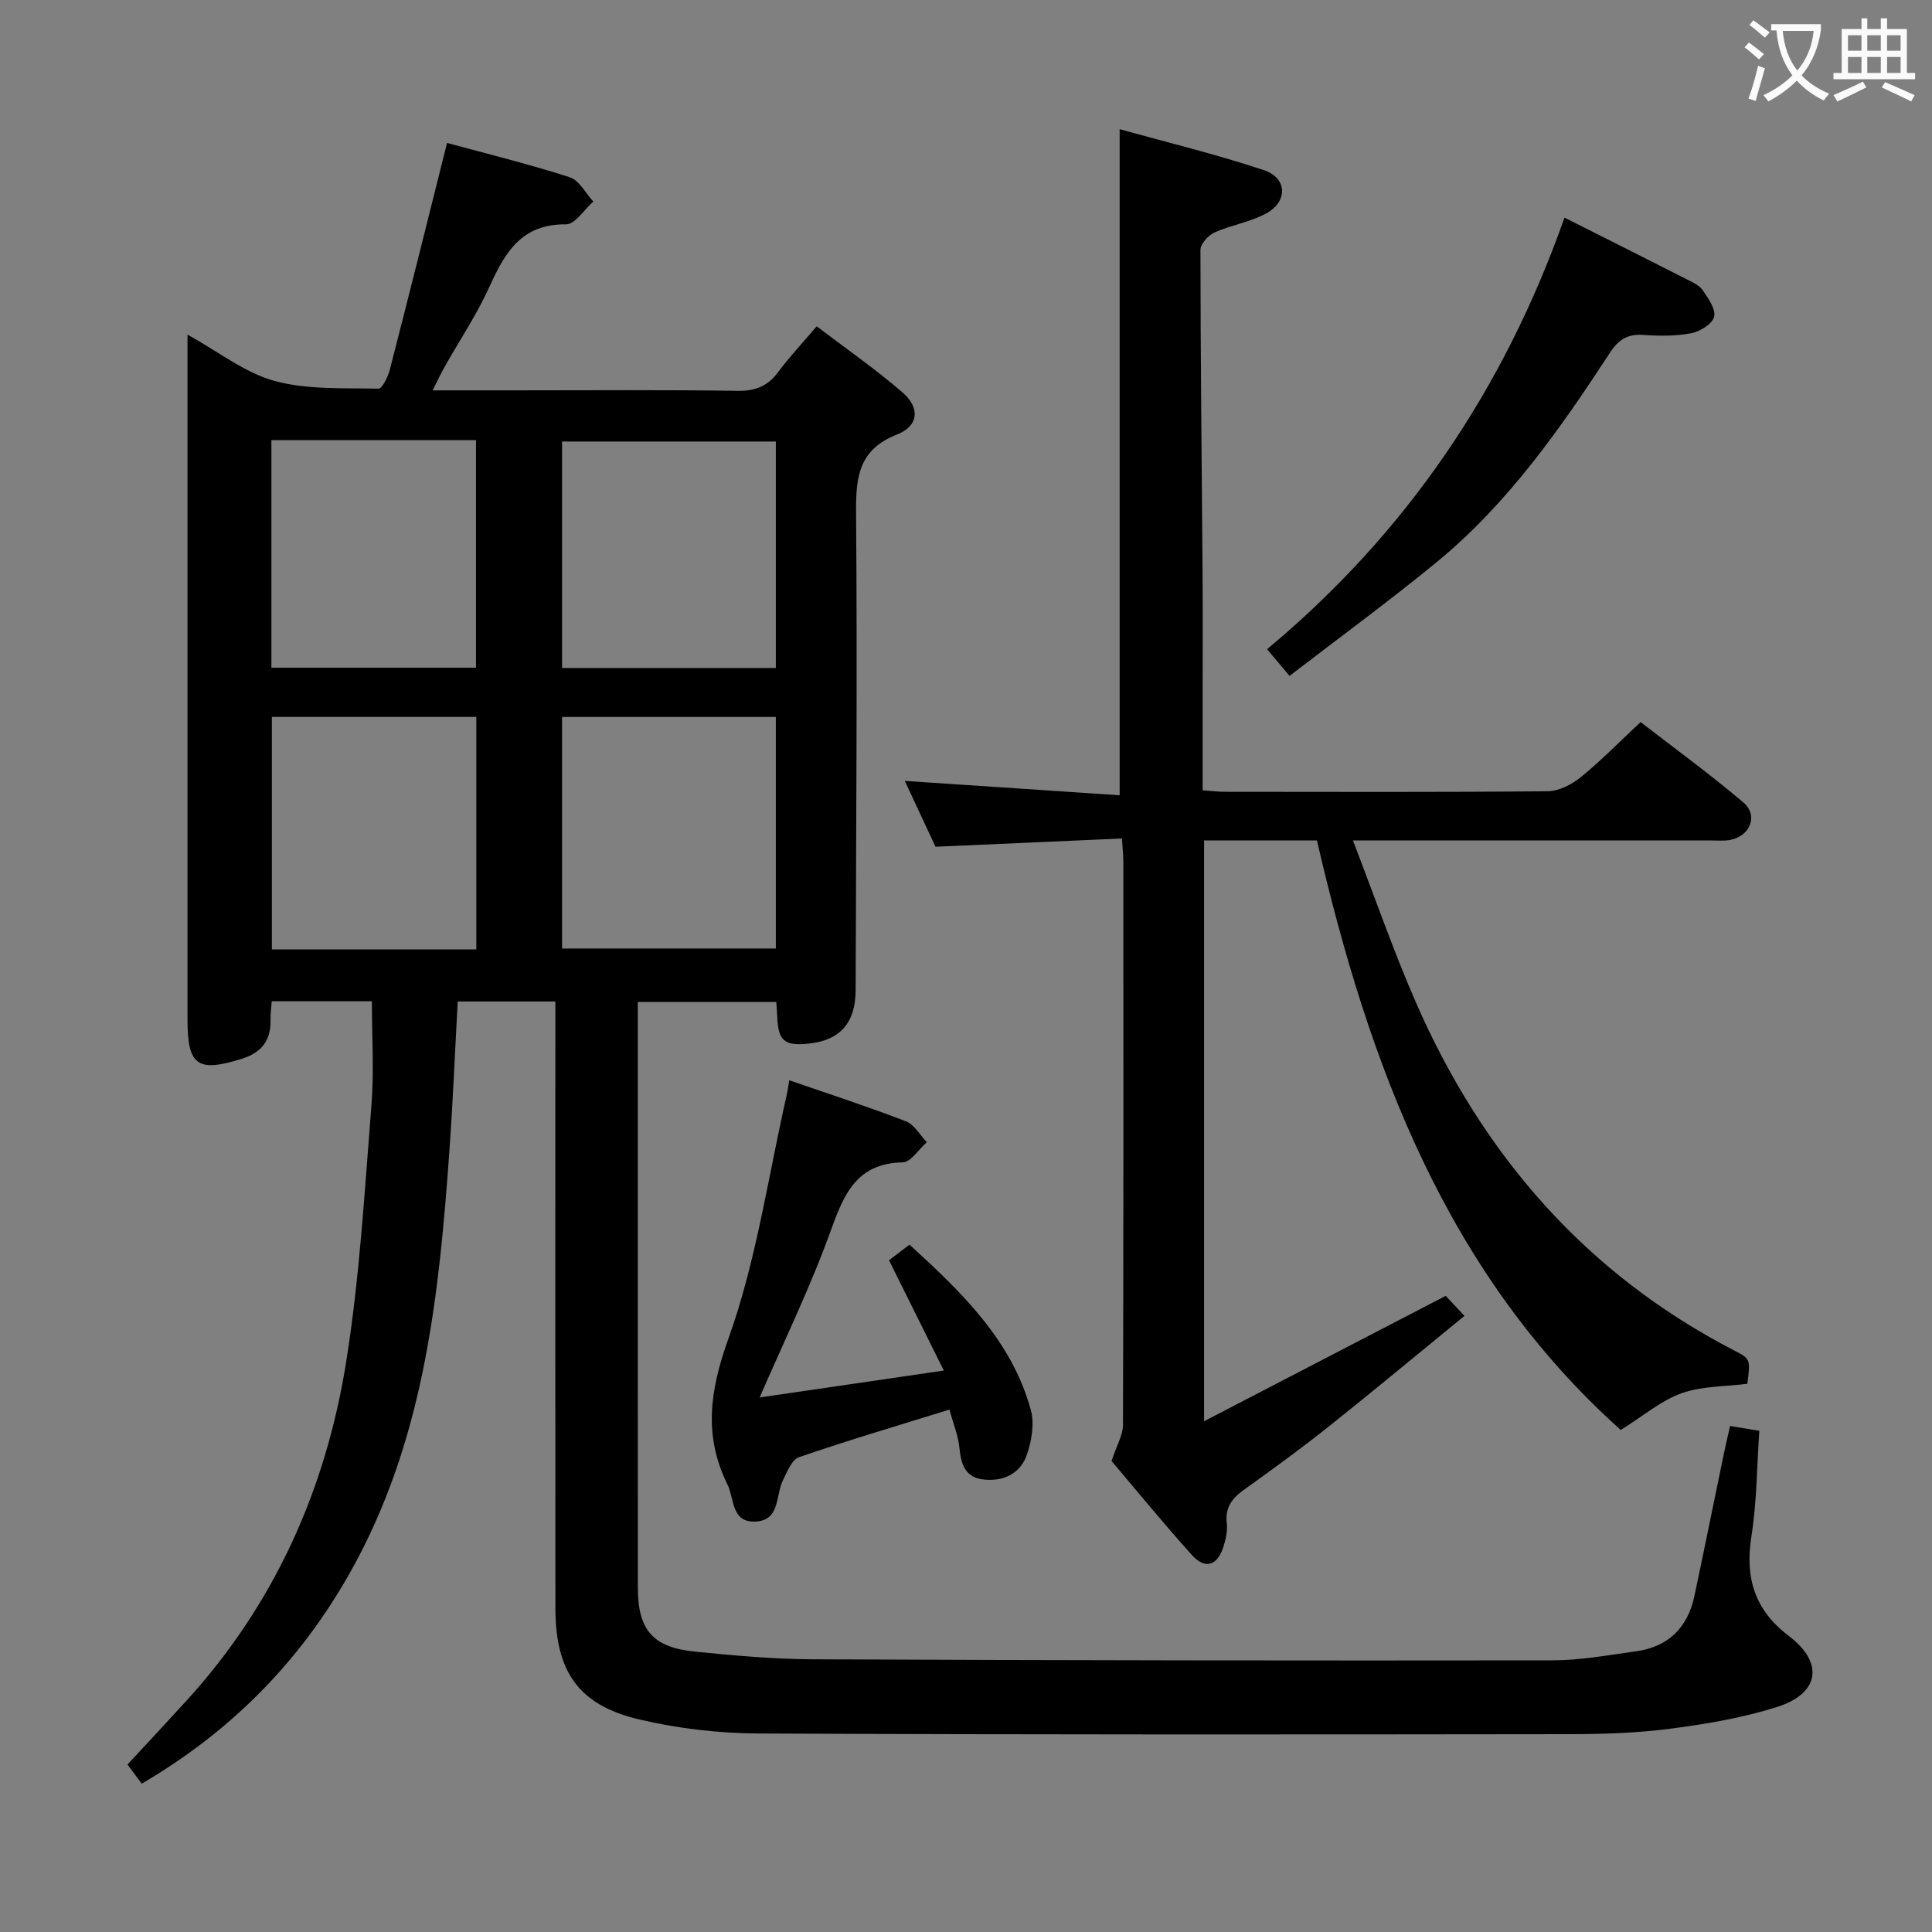 <svg enable-background="new 0 0 400 400" viewBox="0 0 400 400" xmlns="http://www.w3.org/2000/svg"><rect x="0" y="0" width="400" height="400" fill="#808080" stroke="none"/><g fill="#010000"><path d="m29.34 369.29c-1.17-1.58-2.24-3.03-2.94-3.96 4.16-4.51 8.21-8.83 12.2-13.21 18.26-20.01 28.89-43.83 33.09-70.27 2.78-17.51 3.8-35.31 5.21-53.01.57-7.06.09-14.2.09-21.54-6.8 0-13.57 0-20.73 0-.09 1.34-.28 2.61-.25 3.87.09 4.24-1.85 6.76-5.94 8.04-9.16 2.86-11.25 1.44-11.25-8.06 0-45.17 0-90.33 0-135.5 0-1.8 0-3.6 0-6.37 6.47 3.57 11.89 7.91 18.03 9.59 6.82 1.86 14.3 1.43 21.5 1.6.78.02 1.99-2.48 2.37-3.97 3.96-15.38 7.8-30.8 11.84-46.91 7.91 2.16 16.74 4.33 25.39 7.1 1.96.63 3.28 3.3 4.89 5.03-1.88 1.66-3.79 4.75-5.65 4.73-9.18-.11-12.63 5.77-15.84 12.88-2.58 5.73-6.14 11.02-9.24 16.52-.78 1.38-1.45 2.82-2.55 4.97h17.14c15.33 0 30.67-.13 46 .1 3.73.06 6.27-.99 8.45-3.94 2.27-3.07 4.91-5.86 7.94-9.42 6.01 4.58 12.14 8.82 17.75 13.67 3.69 3.18 3.38 6.95-1.08 8.71-7.93 3.11-8.58 8.71-8.52 16.1.27 32.99 0 65.99-.09 98.99-.02 6.69-3.19 10.32-9.56 11.02-5.25.57-6.51-.52-6.68-5.76-.03-.83-.11-1.65-.19-2.84-9.29 0-18.54 0-28.67 0v12.23c0 36.33-.01 72.66.01 109 .01 8.83 3.08 12.41 11.98 13.29 8.1.8 16.24 1.54 24.37 1.57 51 .22 101.99.29 152.99.22 5.77-.01 11.55-1.08 17.3-1.87 6.71-.92 10.73-4.92 12.12-11.49 2.06-9.74 4.03-19.5 6.05-29.25.4-1.92.85-3.83 1.32-5.91 2.02.33 3.77.61 6.06.99-.51 7.35-.51 14.69-1.64 21.85-1.35 8.59.65 15.24 7.73 20.61 7.38 5.6 6.4 11.96-2.53 14.76-7.07 2.22-14.52 3.49-21.89 4.45-6.9.9-13.93 1.13-20.91 1.14-56 .07-112 .12-167.99-.14-8.23-.04-16.63-1.02-24.64-2.9-12.61-2.96-17.38-9.91-17.39-23.04-.03-39.83-.01-79.66-.01-119.5 0-1.95 0-3.91 0-6.11-6.94 0-13.38 0-20.21 0-.58 10.44-1 20.87-1.75 31.27-2.08 28.92-5.03 57.64-18.9 83.94-10.42 19.77-25.22 35.29-44.78 46.73zm87.03-220.85v47.94h44.26c0-16.19 0-31.94 0-47.94-14.86 0-29.41 0-44.26 0zm44.26-10.14c0-16.06 0-31.47 0-46.89-14.99 0-29.68 0-44.26 0v46.89zm-62.01 58.27c0-16.36 0-32.13 0-48.14-14.22 0-28.13 0-42.33 0v48.14zm-42.43-105.45v47.12h42.36c0-15.9 0-31.46 0-47.12-14.2 0-28.01 0-42.36 0z"/><path d="m232.29 173.6c-13.13.58-25.71 1.14-38.6 1.71-2.04-4.36-4.2-9-6.36-13.63 14.96 1 29.61 1.98 44.48 2.97 0-46.29 0-91.62 0-137.91 9.75 2.72 19.94 5.19 29.85 8.48 4.88 1.62 5.03 6.51.47 8.98-3.31 1.79-7.24 2.39-10.7 3.94-1.28.58-2.89 2.36-2.89 3.59.01 21.98.27 43.95.43 65.93.07 9.17.02 18.33.02 27.5v18.46c1.6.11 3.02.3 4.45.31 22.33.02 44.66.1 66.99-.11 2.31-.02 4.95-1.38 6.82-2.89 4.13-3.34 7.86-7.18 12.42-11.43 6.72 5.2 14.21 10.65 21.26 16.62 3.17 2.69 1.46 6.97-2.7 7.77-1.29.25-2.66.12-3.99.12-22.5.01-45 0-67.49 0-1.82 0-3.64 0-6.64 0 4.49 11.62 8.33 22.74 13.02 33.49 13.77 31.52 35.15 56.21 66.02 72.16 3.3 1.7 3.25 1.8 2.62 6.84-4.56.58-9.39.45-13.63 1.96s-7.89 4.68-12.58 7.6c-36.06-32.27-52.18-75.63-62.9-122.05-4.04 0-7.86 0-11.68 0-3.8 0-7.6 0-11.69 0v120.24c16.97-8.81 33.25-17.26 50.03-25.96.74.79 1.94 2.08 3.88 4.15-9.51 7.77-18.65 15.38-27.95 22.79-5.73 4.56-11.65 8.89-17.61 13.14-2.51 1.79-4.03 3.7-3.65 6.99.18 1.58-.19 3.33-.69 4.88-1.28 3.94-3.78 4.75-6.51 1.73-5.99-6.65-11.66-13.6-16.66-19.49 1.06-3.2 2.36-5.33 2.37-7.47.12-38.83.09-77.66.08-116.49 0-1.32-.15-2.63-.29-4.92z"/><path d="m163.41 223.66c8.27 2.86 16.29 5.46 24.14 8.49 1.74.67 2.91 2.84 4.34 4.32-1.66 1.46-3.29 4.14-4.98 4.18-9.53.21-12.15 6.49-14.9 14.12-4.19 11.64-9.65 22.82-14.73 34.56 12.16-1.78 24.56-3.59 38.13-5.57-3.91-7.87-7.54-15.17-11.35-22.84 1.24-.94 2.65-2.01 4.25-3.23 10.8 9.88 21.15 19.79 25.11 34.23.77 2.8.18 6.32-.78 9.17-1.28 3.8-4.54 5.6-8.7 5.26-4.06-.33-4.95-3.04-5.3-6.57-.25-2.57-1.29-5.06-2.07-7.94-10.66 3.31-20.97 6.36-31.13 9.85-1.5.51-2.48 3.02-3.34 4.78-1.57 3.17-.52 8.43-5.86 8.56-4.84.11-4.2-4.75-5.62-7.66-4.96-10.11-3.7-19.37.18-30.19 5.83-16.26 8.26-33.74 12.13-50.71.16-.76.26-1.54.48-2.81z"/><path d="m323.91 45.06c9.03 4.54 17.21 8.64 25.36 12.79 1.18.6 2.57 1.22 3.26 2.24 1.14 1.68 2.74 3.93 2.36 5.49-.37 1.48-2.92 3.06-4.73 3.41-3.23.61-6.65.59-9.95.35-3.26-.24-5.15 1.01-6.89 3.69-10.31 15.78-21.12 31.23-35.83 43.32-9.86 8.1-20.18 15.64-30.5 23.59-1.9-2.25-3.06-3.62-4.66-5.53 28.76-23.96 49.01-53.69 61.58-89.35z"/></g><path d="m362.1 8.8c1.1.8 2.1 1.6 3.1 2.4l-1 1.1c-1.3-1.1-2.3-2-3-2.5zm1.9 4.8c.5.2.9.4 1.4.5-.6 2.3-1.3 4.5-1.9 6.8l-1.5-.5c.8-2.1 1.4-4.3 2-6.8zm-1-9.4c1.3.9 2.4 1.8 3.4 2.5l-1 1.1c-1.4-1.2-2.4-2.1-3.2-2.6zm3.7 2.2v-1.4h10.3v1.2c-.5 3.6-1.8 6.8-4 9.4 1.5 1.6 3.4 2.8 5.7 3.8-.3.4-.7.8-1.1 1.4-2.3-1.1-4.1-2.5-5.6-4.1-1.6 1.6-3.6 3.1-5.9 4.3-.3-.5-.7-.9-1-1.3 2.4-1.1 4.4-2.5 6-4.1-1.9-2.5-3-5.6-3.3-9.3h-1.1zm8.8 0h-6.4c.3 3.3 1.3 6 3 8.2 2-2.3 3.1-5.1 3.4-8.2z" fill="#fbfafa"/><path d="m385.3 3.8h1.3v2.2h2.8v-2.2h1.3v2.2h4.1v9.1h1.7v1.3h-16.9v-1.3h1.7v-9.1h4.1v-2.2zm.4 13.1.7 1.2c-1.8.9-3.8 1.9-6 2.9-.2-.4-.5-.8-.8-1.3 2.3-1 4.3-1.9 6.1-2.8zm-3.1-6.4h2.8v-3.2h-2.8zm0 4.6h2.8v-3.3h-2.8zm4-4.6h2.8v-3.2h-2.8zm0 4.6h2.8v-3.3h-2.8zm3.7 1.9c2.1.9 4.1 1.8 6.1 2.7l-.7 1.3c-2.2-1.1-4.2-2-6.1-2.9zm3.2-9.7h-2.8v3.2h2.8zm-2.8 7.8h2.8v-3.3h-2.8z" fill="#fbfafa"/></svg>
